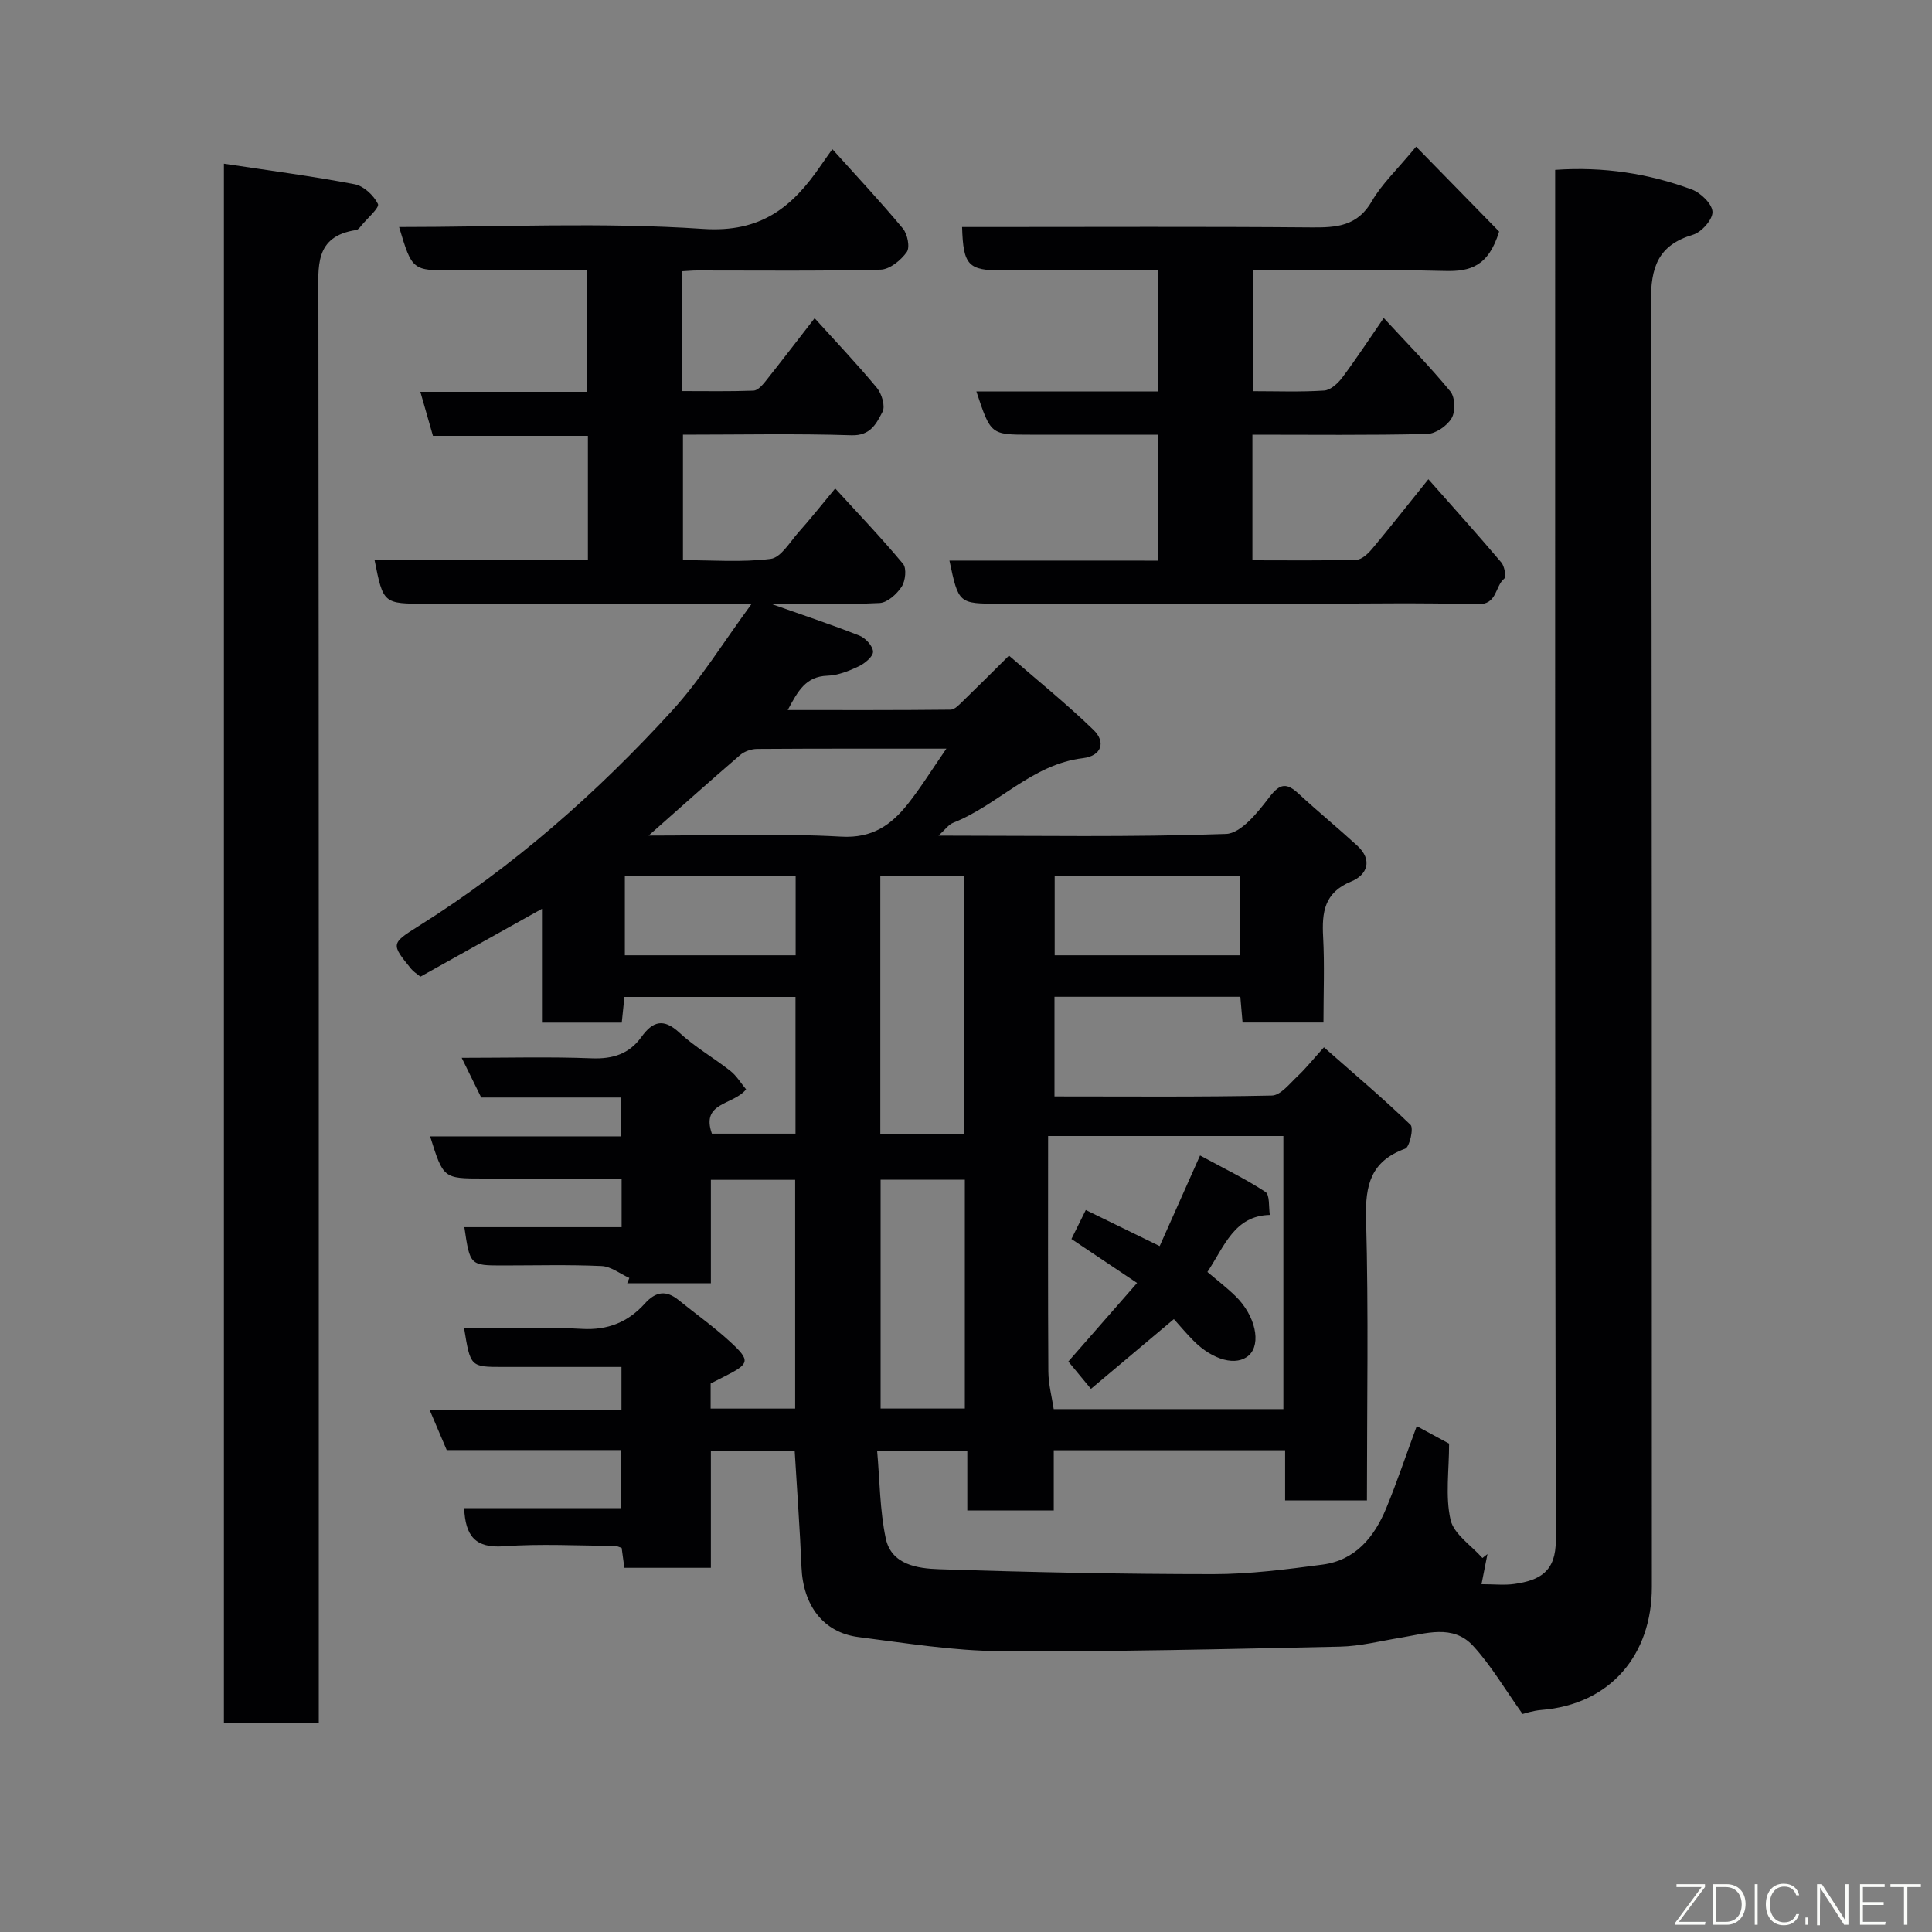 <svg enable-background="new 0 0 400 400" viewBox="0 0 400 400" xmlns="http://www.w3.org/2000/svg"><rect x="0" y="0" width="400" height="400" fill="#808080" stroke="none"/><path d="m307.96 321.76c-.37 1.88-.74 3.76-1.23 6.23 2.58 0 4.75.25 6.83-.05 5.27-.75 8.57-2.59 8.55-9.03-.19-92.5-.13-185-.13-277.5 0-1.96 0-3.92 0-6.24 10.01-.7 19.31.75 28.26 4.05 1.86.68 4.23 2.97 4.31 4.62.08 1.57-2.25 4.22-4.02 4.75-7.27 2.18-8.76 6.71-8.73 13.96.28 88.67.15 177.33.2 266 .01 14.02-8.54 24.34-22.89 25.48-1.75.14-3.47.74-3.88.83-3.71-5.2-6.53-10.08-10.26-14.12-4.18-4.52-9.77-2.53-14.94-1.68-4.19.68-8.38 1.77-12.59 1.86-23.43.5-46.87 1.08-70.3.93-9.8-.06-19.61-1.67-29.38-2.91-7.29-.93-11.49-6.53-11.82-14.48-.33-7.92-.92-15.82-1.41-24.1-5.53 0-11.25 0-17.35 0v24.24c-6.08 0-11.8 0-17.91 0-.17-1.25-.36-2.65-.56-4.12-.5-.15-.96-.42-1.42-.42-7.67-.04-15.36-.47-22.99.08-5.91.43-7.95-2.14-8.2-7.89h32.52c0-4.22 0-7.94 0-12.03-11.96 0-23.89 0-36.13 0-1.15-2.7-2.21-5.19-3.5-8.22h39.68c0-3.07 0-5.79 0-8.99-8.29 0-16.41 0-24.53 0-6.74 0-6.74 0-8.05-8 8.18 0 16.29-.35 24.36.12 5.44.32 9.63-1.44 13.07-5.26 2.26-2.5 4.4-2.79 6.97-.71 3.57 2.89 7.34 5.56 10.71 8.67 4.24 3.91 4.02 4.52-1.26 7.18-.88.44-1.75.89-2.81 1.43v5.19h17.5c0-15.65 0-31.37 0-47.36-5.69 0-11.29 0-17.45 0v21.41c-6.14 0-11.73 0-17.32 0 .15-.36.29-.73.44-1.09-1.91-.86-3.79-2.38-5.74-2.47-6.82-.31-13.66-.12-20.49-.12-6.74 0-6.77-.03-7.93-7.93h32.56c0-3.41 0-6.35 0-10.07-5.28 0-10.71 0-16.13 0-4.17 0-8.33 0-12.5 0-8.28 0-8.28 0-11.02-8.73h39.57c0-2.9 0-5.28 0-8.04-9.57 0-19.18 0-28.99 0-1.29-2.63-2.48-5.05-4.04-8.22 9.43 0 18.18-.24 26.92.1 4.37.17 7.75-.9 10.29-4.42 2.31-3.21 4.54-3.97 7.86-.89 3.21 2.98 7.11 5.2 10.57 7.93 1.28 1.01 2.16 2.51 3.24 3.81-2.66 3.32-9.41 2.6-7.08 9.17h17.31c0-9.36 0-18.63 0-28.31-11.59 0-23.31 0-35.42 0-.16 1.59-.34 3.32-.55 5.32-5.37 0-10.65 0-16.52 0 0-7.56 0-15.26 0-23.56-8.79 4.91-16.87 9.42-25.17 14.05-.71-.59-1.42-1.01-1.91-1.61-4.17-5.13-4.22-5.25 1.47-8.82 19.7-12.36 37-27.6 52.61-44.71 5.89-6.46 10.53-14.06 16.42-22.07-2.53 0-4.23 0-5.93 0-20.5 0-41 0-61.5 0-8.85 0-8.85 0-10.66-9.1h44.18c0-8.6 0-16.86 0-25.66-10.66 0-21.4 0-32.08 0-.93-3.26-1.72-6.02-2.61-9.12h34.56c0-8.33 0-16.39 0-25.12-9.16 0-18.42 0-27.69 0-8.57 0-8.57 0-11.27-9 21.05 0 42.08-1.02 62.95.39 12.02.81 18.5-4.55 24.35-13.11.73-1.07 1.49-2.11 2.4-3.4 5.05 5.62 10 10.89 14.61 16.44.95 1.15 1.5 3.9.79 4.88-1.21 1.69-3.53 3.59-5.43 3.63-12.66.32-25.33.16-38 .17-.97 0-1.93.1-3.09.16v24.81c4.95 0 9.88.09 14.8-.09.83-.03 1.78-1.07 2.41-1.85 3.36-4.22 6.63-8.5 10.24-13.15 4.36 4.82 8.79 9.48 12.89 14.42 1.01 1.22 1.78 3.79 1.17 4.95-1.25 2.38-2.45 5.01-6.46 4.87-11.46-.37-22.97-.12-34.86-.12v25.97c5.98 0 12.15.49 18.15-.26 2.13-.27 3.98-3.48 5.78-5.51 2.51-2.81 4.85-5.77 7.59-9.07 4.63 5.07 9.53 10.18 14.05 15.61.77.92.49 3.54-.29 4.73-1 1.52-2.94 3.3-4.56 3.38-7.31.36-14.65.16-22.52.16 6.49 2.29 12.48 4.28 18.34 6.59 1.25.49 2.78 2.16 2.81 3.32.03 1.01-1.7 2.44-2.96 3.04-2.03.96-4.29 1.87-6.48 1.94-4.48.15-6.1 3.15-8.22 7.11 11.63 0 22.68.04 33.73-.08.84-.01 1.75-1.01 2.48-1.71 2.99-2.89 5.93-5.84 9.6-9.48 5.83 5.07 11.91 9.97 17.5 15.38 2.62 2.54 1.65 5.39-2.19 5.85-10.59 1.27-17.53 9.69-26.87 13.38-.95.38-1.65 1.41-3.03 2.66 20.33 0 39.94.35 59.52-.35 3.13-.11 6.61-4.51 9-7.64 2.25-2.95 3.62-2.92 6.07-.66 3.95 3.66 8.13 7.08 12.1 10.72 3.27 3 2.05 6.07-1.24 7.42-5.61 2.3-6.09 6.38-5.82 11.48.31 5.79.07 11.61.07 17.72-5.74 0-11.13 0-16.75 0-.15-1.74-.29-3.36-.46-5.33-12.7 0-25.43 0-38.48 0v20.63c15.11 0 30.06.14 45.01-.18 1.81-.04 3.68-2.47 5.32-4.01 1.69-1.58 3.14-3.42 5.46-5.98 6.32 5.57 12.31 10.62 17.93 16.06.68.65-.19 4.6-1.11 4.93-7.09 2.58-8.3 7.48-8.1 14.51.53 19.3.18 38.63.18 58.32-5.62 0-11 0-16.94 0 0-3.38 0-6.78 0-10.39-16.15 0-31.75 0-47.9 0v12.47c-6.14 0-11.74 0-17.9 0 0-3.92 0-7.98 0-12.37-6.26 0-11.98 0-18.67 0 .55 6.15.55 12.27 1.78 18.12 1.15 5.5 6.59 6.26 11.03 6.41 18.93.63 37.87 1.02 56.8 1.02 7.53 0 15.09-.98 22.58-1.97 6.81-.89 10.73-5.68 13.2-11.64 2.22-5.37 4.06-10.89 6.33-17.04 2.25 1.22 4.7 2.54 6.7 3.63 0 5.55-.81 10.88.3 15.77.68 2.98 4.3 5.3 6.6 7.91.34-.28.69-.55 1.04-.81zm-90.96-86.56c0 16.54-.05 32.64.05 48.75.02 2.66.74 5.32 1.11 7.79h47.55c0-18.96 0-37.65 0-56.54-16.19 0-32.1 0-48.71 0zm-17.35-.43c0-18.11 0-35.8 0-53.37-6.07 0-11.79 0-17.39 0v53.37zm-17.33 9.48v47.37h17.44c0-15.96 0-31.54 0-47.37-5.82 0-11.41 0-17.44 0zm13.62-89.25c-13.62 0-26.41-.03-39.2.06-1.19.01-2.62.5-3.51 1.27-6.17 5.3-12.23 10.74-18.94 16.67 13.79 0 26.87-.51 39.89.22 6.47.36 10.33-2.43 13.79-6.78 2.7-3.41 5-7.14 7.97-11.44zm60.78 42.78c0-5.84 0-11.1 0-16.47-12.98 0-25.68 0-38.36 0v16.47zm-91.99 0c0-5.84 0-11.1 0-16.47-11.98 0-23.68 0-35.36 0v16.47z" fill="#010103"/><path d="m46.36 33.89c9.39 1.42 18.29 2.58 27.08 4.26 1.87.36 3.95 2.31 4.81 4.08.36.75-2.15 2.92-3.39 4.42-.31.38-.7.91-1.11.97-8.75 1.31-7.83 7.65-7.83 14.06.11 96.32.08 192.64.08 288.97v6.1c-6.74 0-13.01 0-19.64 0 0-107.05 0-214.09 0-322.86z" fill="#010103"/><path d="m239.79 116.07c0-8.98 0-17.24 0-26.07-8.97 0-17.74 0-26.52 0-8.15 0-8.15 0-11.12-8.95h37.57c0-8.41 0-16.34 0-25.05-4.15 0-8.4 0-12.65 0-6.5 0-12.99 0-19.49 0-7.12 0-8.15-1.04-8.39-9h5.37c22.32 0 44.65-.11 66.97.08 5.19.05 9.53-.25 12.51-5.44 2-3.49 5.09-6.36 9.15-11.28 6.06 6.2 11.98 12.25 17.19 17.58-2.21 7.19-5.96 8.3-11.2 8.16-13.14-.33-26.29-.1-39.81-.1v24.99c4.91 0 9.85.19 14.77-.13 1.32-.08 2.85-1.47 3.75-2.67 2.92-3.9 5.6-8 8.6-12.35 4.76 5.16 9.51 9.99 13.79 15.2.99 1.2 1.08 4.15.27 5.53-.93 1.59-3.29 3.23-5.07 3.28-11.95.29-23.92.15-36.18.15v26c7.3 0 14.42.1 21.54-.11 1.12-.03 2.42-1.28 3.26-2.28 3.55-4.23 6.96-8.59 11.63-14.39 5.42 6.13 10.35 11.61 15.11 17.24.66.79 1.04 2.98.59 3.34-1.97 1.62-1.38 5.43-5.57 5.31-11.48-.34-22.99-.12-34.48-.12-21.49 0-42.98 0-64.47 0-8.44 0-8.44 0-10.34-8.93 14.29.01 28.52.01 43.22.01z" fill="#010103"/><path d="m243.04 273.11c-5.69 4.78-11.2 9.42-17.17 14.44-1.64-1.99-3.09-3.74-4.68-5.66 4.53-5.18 9.3-10.63 14.23-16.26-4.97-3.33-9.15-6.13-13.59-9.11.98-1.97 1.87-3.78 2.97-6 5.12 2.5 9.92 4.84 15.3 7.47 2.67-6 5.36-12.02 8.36-18.76 4.86 2.64 9.38 4.82 13.53 7.54.94.62.65 3.13.92 4.77-7.33.16-9.37 6.42-12.93 11.81 1.76 1.5 3.91 3.14 5.84 5.02 4.11 4.02 5.35 9.83 2.77 12.22-2.54 2.34-7.48 1.06-11.53-3.05-1.37-1.38-2.62-2.87-4.02-4.43z" fill="#010103"/><g fill="#fbfcfa"><path d="m346.9 398 5.4-7.3h-5.2v-.6h5.9v.6l-5.4 7.2h5.5l-.1.6h-6.2v-.5z"/><path d="m354.7 390.1h2.8c2.3 0 3.9 1.6 3.9 4.1s-1.6 4.3-3.9 4.3h-2.8zm.6 7.8h2c2.2 0 3.3-1.6 3.3-3.6 0-1.8-1-3.6-3.3-3.6h-2z"/><path d="m363.9 390.1v8.4h-.6v-8.4h1.6z"/><path d="m372.5 396.3c-.4 1.3-1.4 2.3-3.2 2.3-2.4 0-3.7-1.9-3.7-4.3 0-2.3 1.2-4.3 3.7-4.3 1.8 0 2.9 1 3.2 2.4h-.6c-.4-1.1-1.1-1.8-2.5-1.8-2.1 0-3 1.9-3 3.7s.9 3.7 3 3.7c1.4 0 2.1-.7 2.5-1.7z"/><path d="m373.8 398.5v-1.5h.6v1.5z"/><path d="m376.2 398.5v-8.4h1c1.3 2 4.4 6.7 4.9 7.6-.1-1.2-.1-2.4-.1-3.8v-3.8h.7v8.4h-.9c-1.2-1.9-4.4-6.8-5-7.7.1 1.1 0 2.3 0 3.9v3.9h-.6z"/><path d="m390 394.4h-4.3v3.5h4.7l-.1.6h-5.2v-8.4h5.1v.6h-4.5v3.1h4.3z"/><path d="m394.2 390.7h-2.8v-.6h6.3v.6h-2.8v7.8h-.7z"/></g></svg>